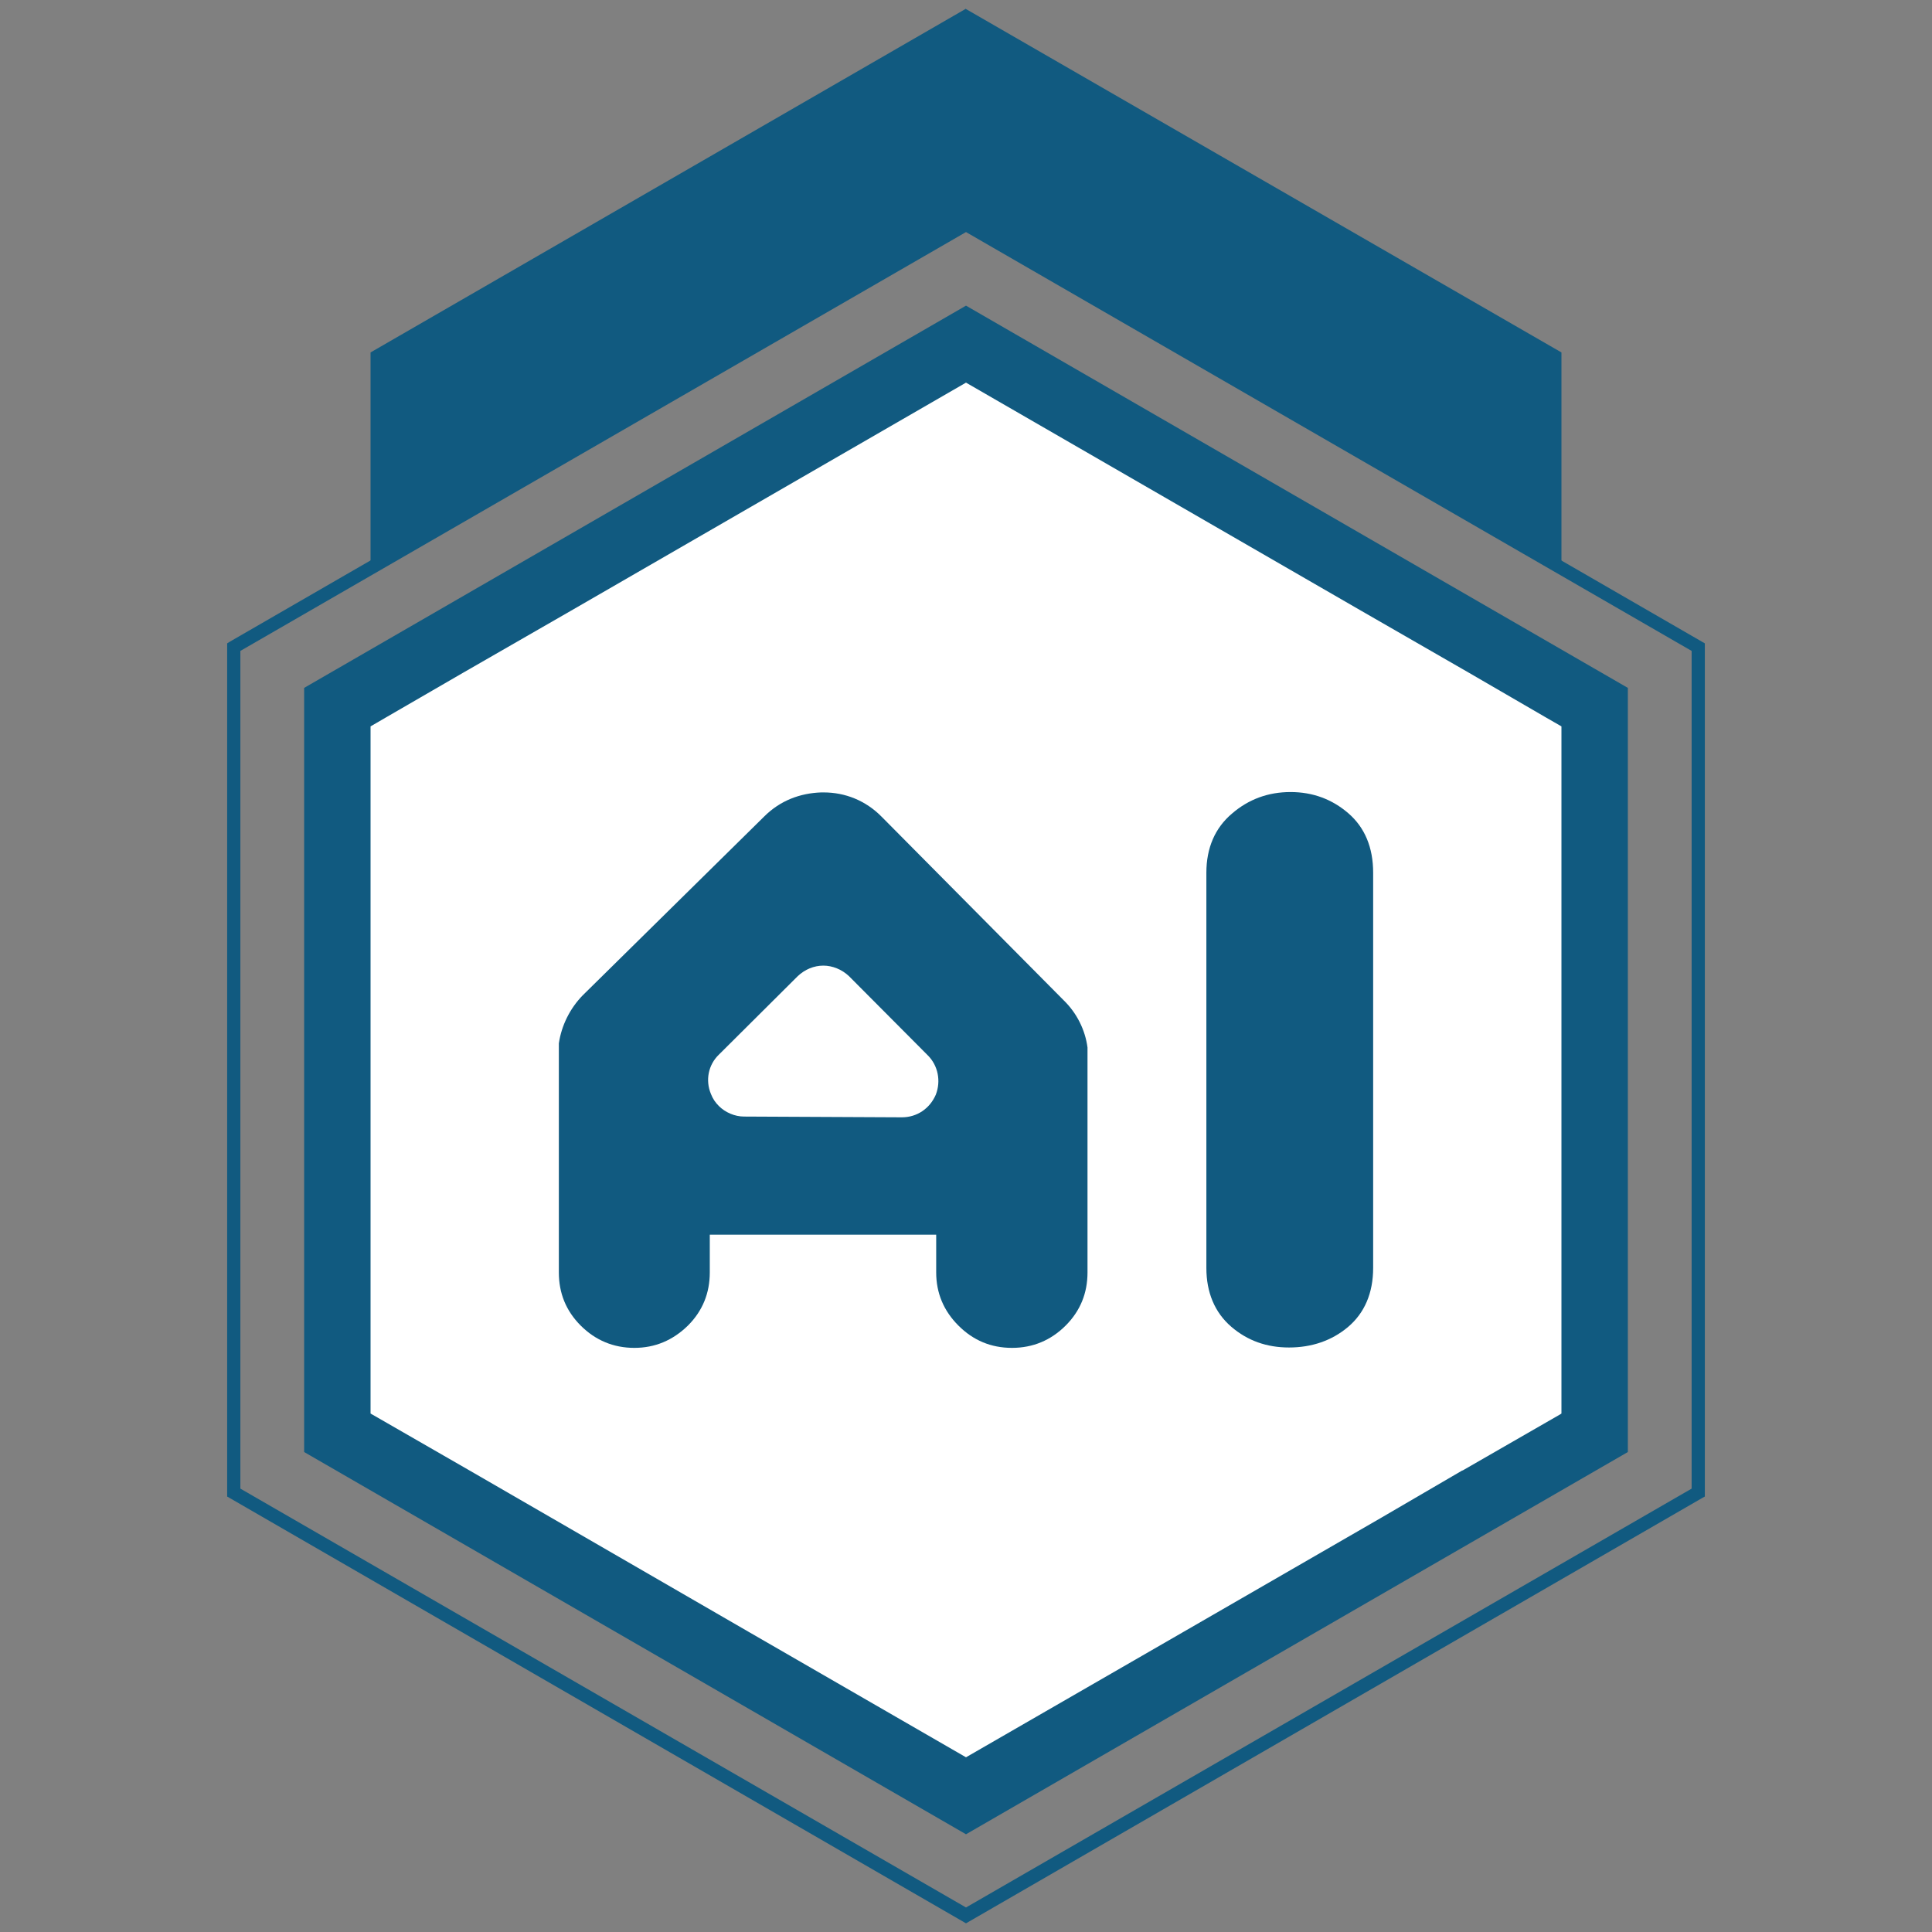 <svg enable-background="new 0 0 512 512" viewBox="0 0 512 512" xmlns="http://www.w3.org/2000/svg"><rect x="0" y="0" width="512" height="512" fill="#808080" stroke="none"/><g fill="#115a80"><path d="m413.8 93.4-157.8-91v-.1l-157.8 91.1v56.5l157.8-91.1 157.8 91.1z"/><path d="m431.4 384.8-175.4 101.3-175.4-101.3v-202.5l175.4-101.3 175.4 101.3z"/><path d="m256 509.7-195.8-113.1v-226.1l.8-.5 195-112.6 195.8 113.1v226.1l-.9.5zm192.3-276.9v-60.3l-192.3-111-192.3 111v222l192.3 111 192.3-111z"/></g><path d="m413.8 192.5v182.1l-.3.2-25.9 14.9h-.1l-21.6 12.6-52.5 30.3-57.4 33.1-57.7-33.3-52.4-30.3-21.8-12.6-25.9-14.9v-182.1l4.3-2.5 20.2-11.7 28.7-16.5 104.6-60.4 104.8 60.5 28.5 16.4 20.5 11.9z" fill="#fff"/><path d="m357.3 215.5c-4.3-3.7-9.4-5.6-15.3-5.6s-11.1 1.9-15.5 5.7c-4.5 3.8-6.8 9.1-6.8 15.7v104.7c0 6.5 2.2 11.8 6.6 15.6 4.3 3.7 9.4 5.5 15.3 5.5 6 0 11.3-1.8 15.6-5.4 4.4-3.7 6.7-9 6.7-15.7v-104.7c0-6.7-2.2-12-6.6-15.8z" fill="#115a80"/><path d="m288.2 277.6v59.6c0 5.5-1.9 10.2-5.8 14.1s-8.7 5.9-14.2 5.9c-5.6 0-10.3-2-14.2-5.9s-5.9-8.6-5.9-14.1v-10h-60v10c0 5.5-1.9 10.2-5.8 14.1-4 3.9-8.7 5.9-14.2 5.9s-10.3-2-14.2-5.9-5.8-8.6-5.8-14.1v-60.7c.7-4.7 2.9-9.2 6.3-12.7l48.1-47.4c4.3-4.3 9.6-6.2 15.1-6.4h.7c5.6 0 11.1 2.1 15.4 6.5l48.2 48.6c3.5 3.4 5.7 7.9 6.3 12.5z" fill="#115a80"/><path d="m239 296.1-41.8-.2c-2.5 0-5-1.1-6.7-2.8-.9-.9-1.6-1.9-2.1-3.2-1.5-3.6-.7-7.7 2.1-10.4l20.9-20.8c1.9-1.8 4.3-2.8 6.8-2.8 2.4 0 4.9 1 6.8 2.8l20.9 21c2.7 2.7 3.5 6.8 2.1 10.4-1.6 3.7-5 6-9 6z" fill="#fff"/></svg>